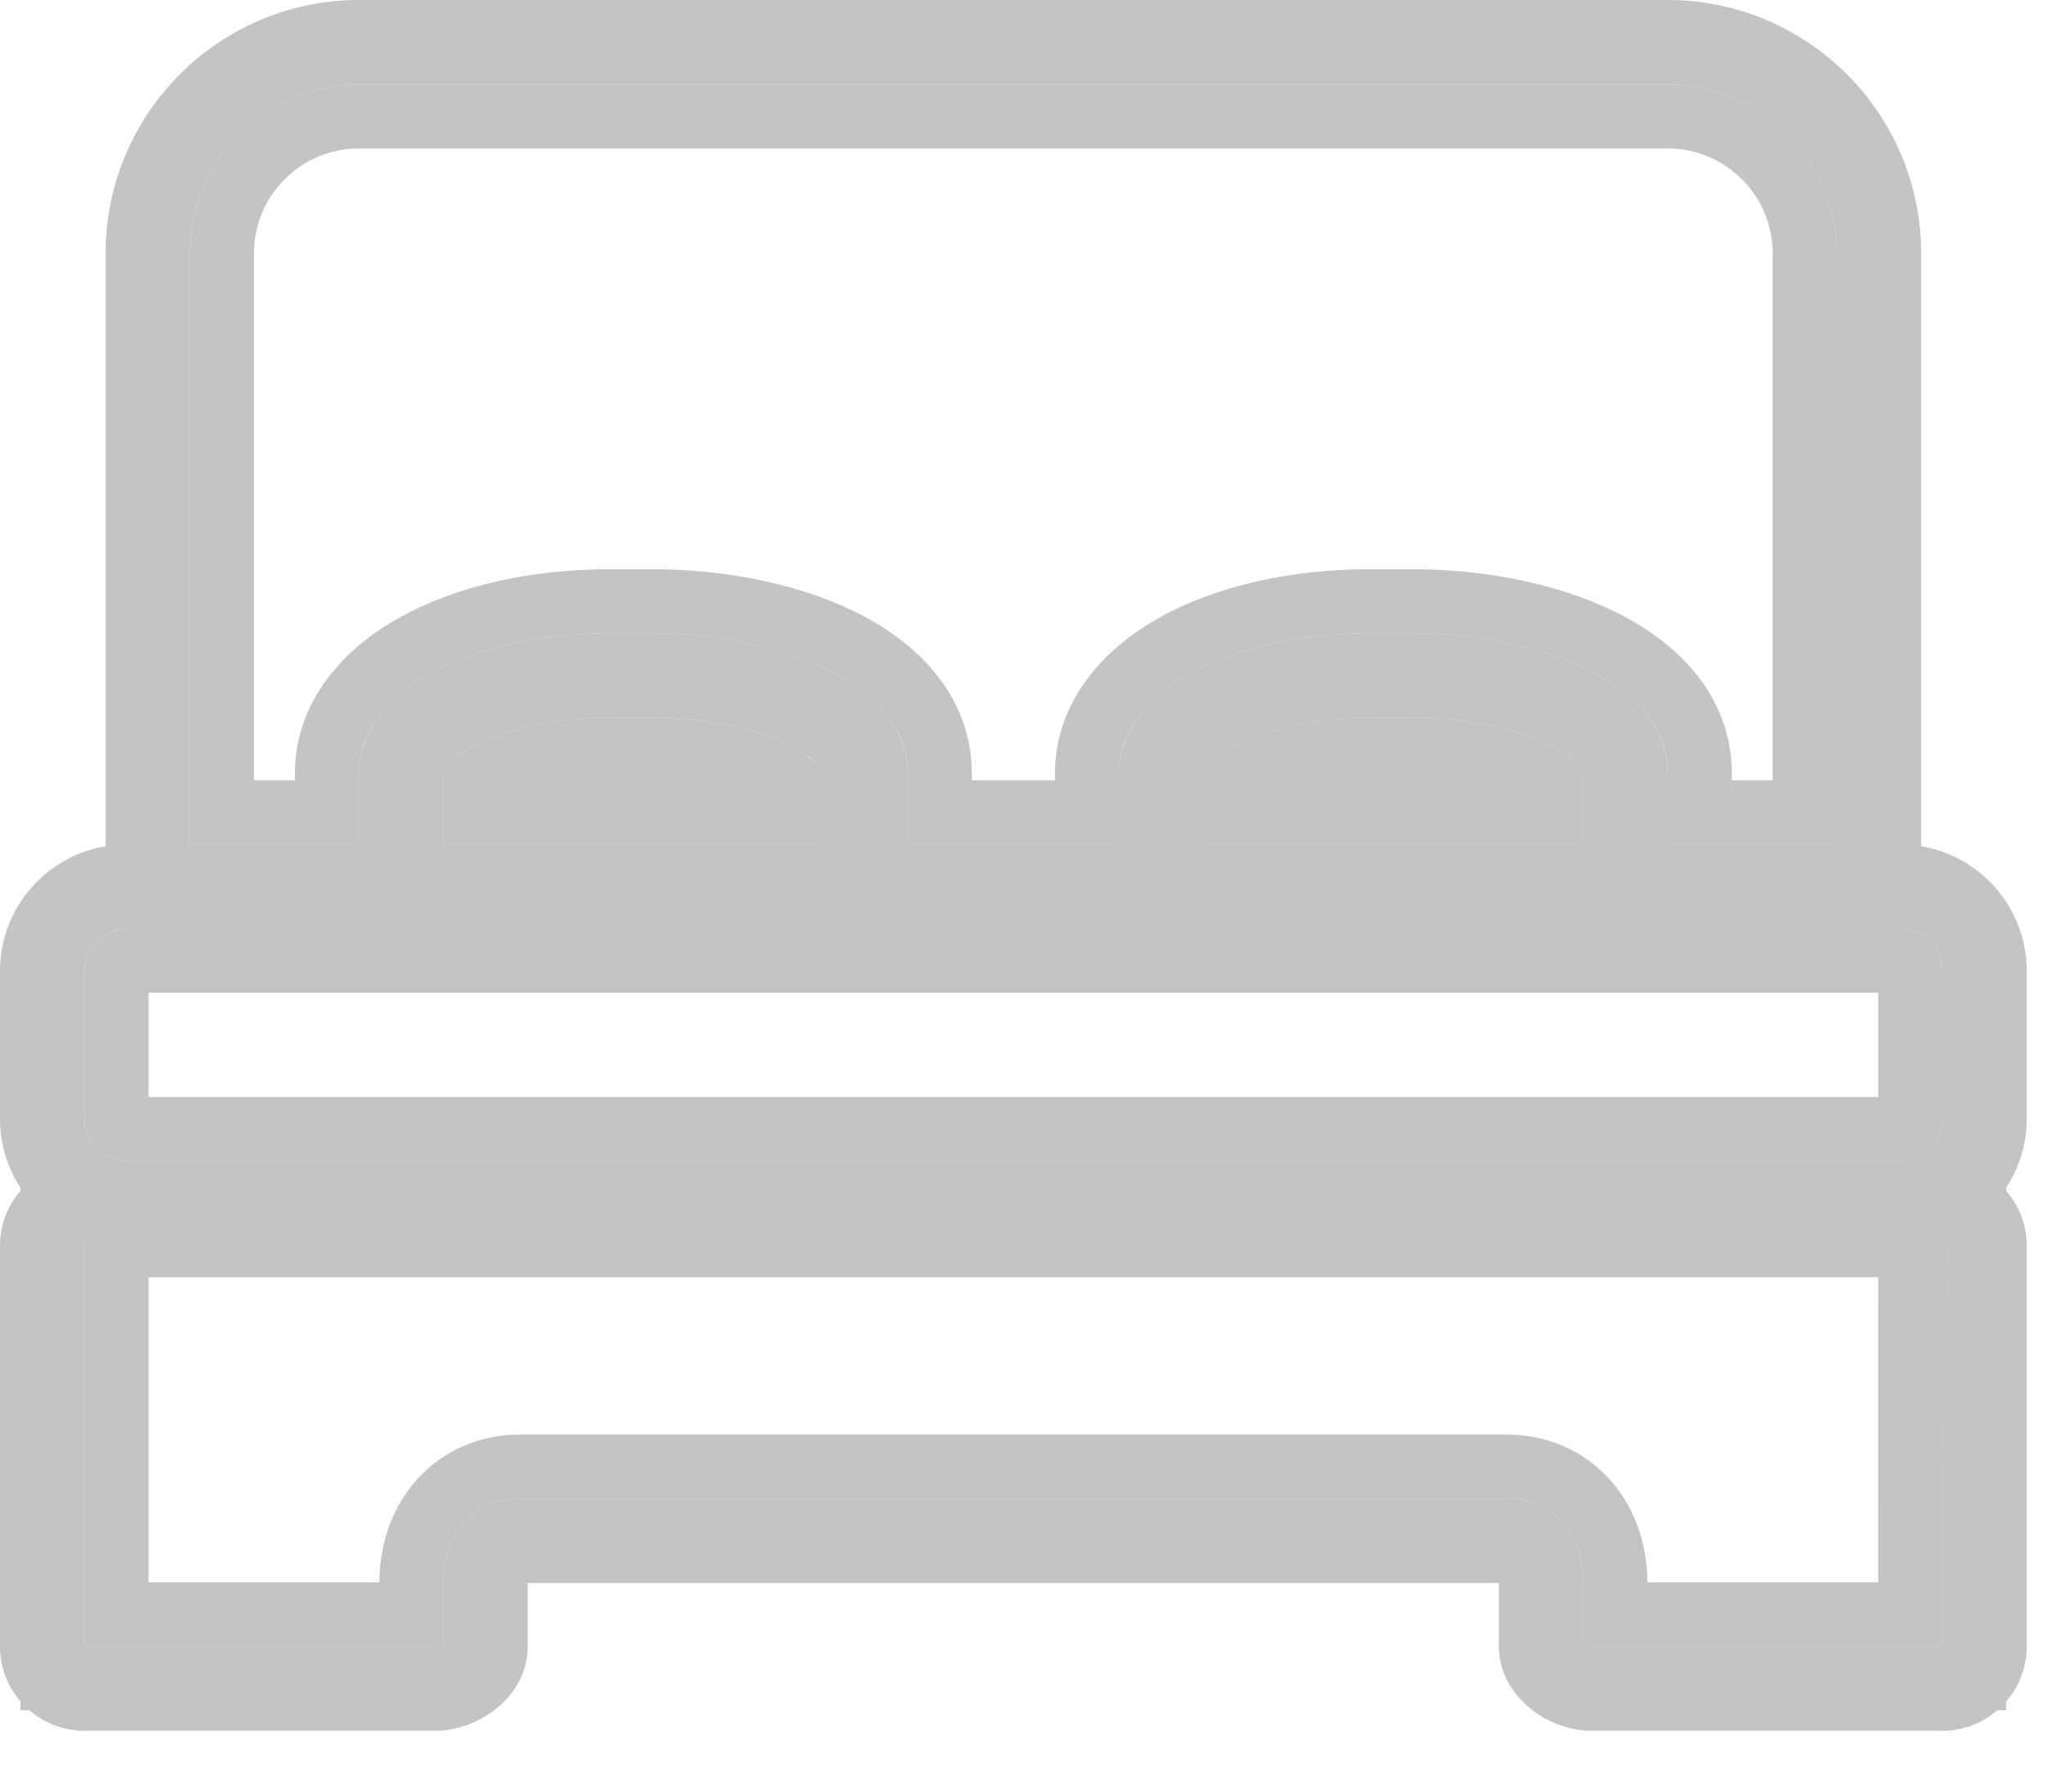 <svg width="16" height="14" viewBox="0 0 16 14" fill="none" xmlns="http://www.w3.org/2000/svg">
<path d="M2.554 6.044V6.347H1.734V1.979C1.734 1.39 2.214 0.91 2.804 0.91H13.03C13.619 0.91 14.099 1.39 14.099 1.979V6.347H13.28V6.044C13.28 5.547 12.919 5.207 12.506 5.004C12.086 4.799 11.548 4.698 11.037 4.698H10.707C10.115 4.698 9.58 4.822 9.182 5.043C8.789 5.262 8.492 5.605 8.492 6.044V6.347H7.342V6.044C7.342 5.547 6.981 5.207 6.568 5.004C6.148 4.799 5.61 4.698 5.099 4.698H4.769C4.178 4.698 3.642 4.822 3.245 5.043C2.851 5.262 2.554 5.605 2.554 6.044Z" stroke="#C4C4C4" stroke-width="0.5"/>
<path d="M10.707 5.858H11.037C11.428 5.858 11.728 5.934 11.924 6.017C12.017 6.056 12.081 6.094 12.12 6.123V6.347H9.651V6.118C9.687 6.091 9.748 6.053 9.837 6.014C10.025 5.933 10.318 5.858 10.707 5.858Z" stroke="#C4C4C4" stroke-width="0.5"/>
<path d="M4.769 5.858H5.099C5.49 5.858 5.79 5.934 5.986 6.017C6.079 6.056 6.144 6.094 6.182 6.123V6.347H3.714V6.118C3.75 6.091 3.811 6.053 3.9 6.014C4.087 5.933 4.38 5.858 4.769 5.858Z" stroke="#C4C4C4" stroke-width="0.5"/>
<path d="M14.844 8.822H0.99C0.946 8.822 0.91 8.786 0.91 8.742V7.587C0.91 7.543 0.946 7.507 0.99 7.507H14.844C14.888 7.507 14.924 7.543 14.924 7.587V8.742C14.924 8.786 14.888 8.822 14.844 8.822Z" stroke="#C4C4C4" stroke-width="0.5"/>
<path d="M14.924 9.731H0.91V12.615H3.214V12.37C3.214 12.123 3.292 11.896 3.445 11.727C3.599 11.556 3.817 11.46 4.061 11.46H11.773C12.017 11.46 12.234 11.556 12.389 11.727C12.542 11.896 12.62 12.123 12.62 12.37V12.615H14.923L14.924 9.731Z" stroke="#C4C4C4" stroke-width="0.5"/>
<path d="M14.759 6.612V6.824L14.967 6.859C15.317 6.918 15.584 7.222 15.584 7.587V8.742C15.584 8.895 15.537 9.036 15.458 9.155L15.349 9.316L15.478 9.461C15.545 9.536 15.584 9.629 15.584 9.731V12.865C15.584 13.091 15.4 13.275 15.174 13.275H12.433C12.324 13.275 12.2 13.23 12.105 13.15C12.012 13.071 11.96 12.972 11.96 12.865V12.37V12.12H11.71H4.123H3.873V12.37V12.865C3.873 12.972 3.822 13.071 3.729 13.15C3.634 13.23 3.51 13.275 3.401 13.275H0.66C0.434 13.275 0.25 13.091 0.25 12.865V9.731C0.25 9.629 0.289 9.536 0.356 9.461L0.485 9.316L0.376 9.155C0.296 9.036 0.25 8.895 0.25 8.742V7.587C0.25 7.222 0.517 6.918 0.866 6.859L1.075 6.824V6.612V1.979C1.075 1.026 1.851 0.25 2.804 0.25H13.03C13.983 0.25 14.759 1.026 14.759 1.979V6.612ZM14.349 6.847H14.599V6.597V1.979C14.599 1.114 13.896 0.41 13.03 0.41H2.804C1.938 0.41 1.234 1.114 1.234 1.979V6.597V6.847H1.484H2.804H3.054V6.597V6.044C3.054 5.858 3.179 5.652 3.488 5.48C3.794 5.31 4.241 5.198 4.769 5.198H5.099C5.554 5.198 6.013 5.289 6.348 5.454C6.69 5.621 6.842 5.828 6.842 6.044V6.597V6.847H7.092H8.742H8.992V6.597V6.044C8.992 5.858 9.117 5.652 9.426 5.48C9.731 5.31 10.178 5.198 10.707 5.198H11.037C11.492 5.198 11.95 5.289 12.286 5.454C12.627 5.621 12.78 5.828 12.78 6.044V6.597V6.847H13.03H14.349ZM12.37 6.847H12.62V6.597V6.044C12.62 5.945 12.569 5.872 12.544 5.841C12.513 5.8 12.474 5.765 12.434 5.734C12.354 5.672 12.246 5.61 12.118 5.556C11.858 5.447 11.492 5.358 11.037 5.358H10.707C10.254 5.358 9.893 5.446 9.639 5.556C9.513 5.61 9.408 5.672 9.329 5.736C9.29 5.767 9.252 5.804 9.222 5.845C9.197 5.879 9.151 5.95 9.151 6.044V6.597V6.847H9.401H12.37ZM6.432 6.847H6.682V6.597V6.044C6.682 5.945 6.631 5.872 6.607 5.841C6.575 5.8 6.536 5.765 6.497 5.734C6.416 5.672 6.309 5.61 6.18 5.556C5.921 5.447 5.554 5.358 5.099 5.358H4.769C4.316 5.358 3.956 5.446 3.701 5.556C3.575 5.61 3.47 5.672 3.392 5.736C3.353 5.767 3.315 5.804 3.284 5.845C3.259 5.879 3.214 5.95 3.214 6.044V6.597V6.847H3.464H6.432ZM15.424 9.731L15.424 9.481H15.174H0.66H0.41V9.731V12.865V13.115H0.66H3.401C3.464 13.115 3.515 13.093 3.535 13.084C3.562 13.072 3.595 13.053 3.625 13.028L3.714 12.953V12.837V12.37C3.714 12.229 3.758 12.126 3.816 12.062C3.872 12 3.953 11.96 4.061 11.96H11.773C11.881 11.96 11.962 12 12.018 12.062C12.076 12.126 12.12 12.229 12.12 12.37V12.837V12.953L12.208 13.028C12.239 13.053 12.272 13.072 12.299 13.084C12.319 13.093 12.37 13.115 12.433 13.115H15.173H15.423L15.423 12.865L15.424 9.731ZM0.99 7.007C0.67 7.007 0.41 7.267 0.41 7.587V8.742C0.41 9.062 0.67 9.321 0.99 9.321H14.844C15.164 9.321 15.424 9.062 15.424 8.742V7.587C15.424 7.267 15.164 7.007 14.844 7.007H0.99Z" fill="#DADADA" stroke="#C4C4C4" stroke-width="0.5"/>
</svg>
